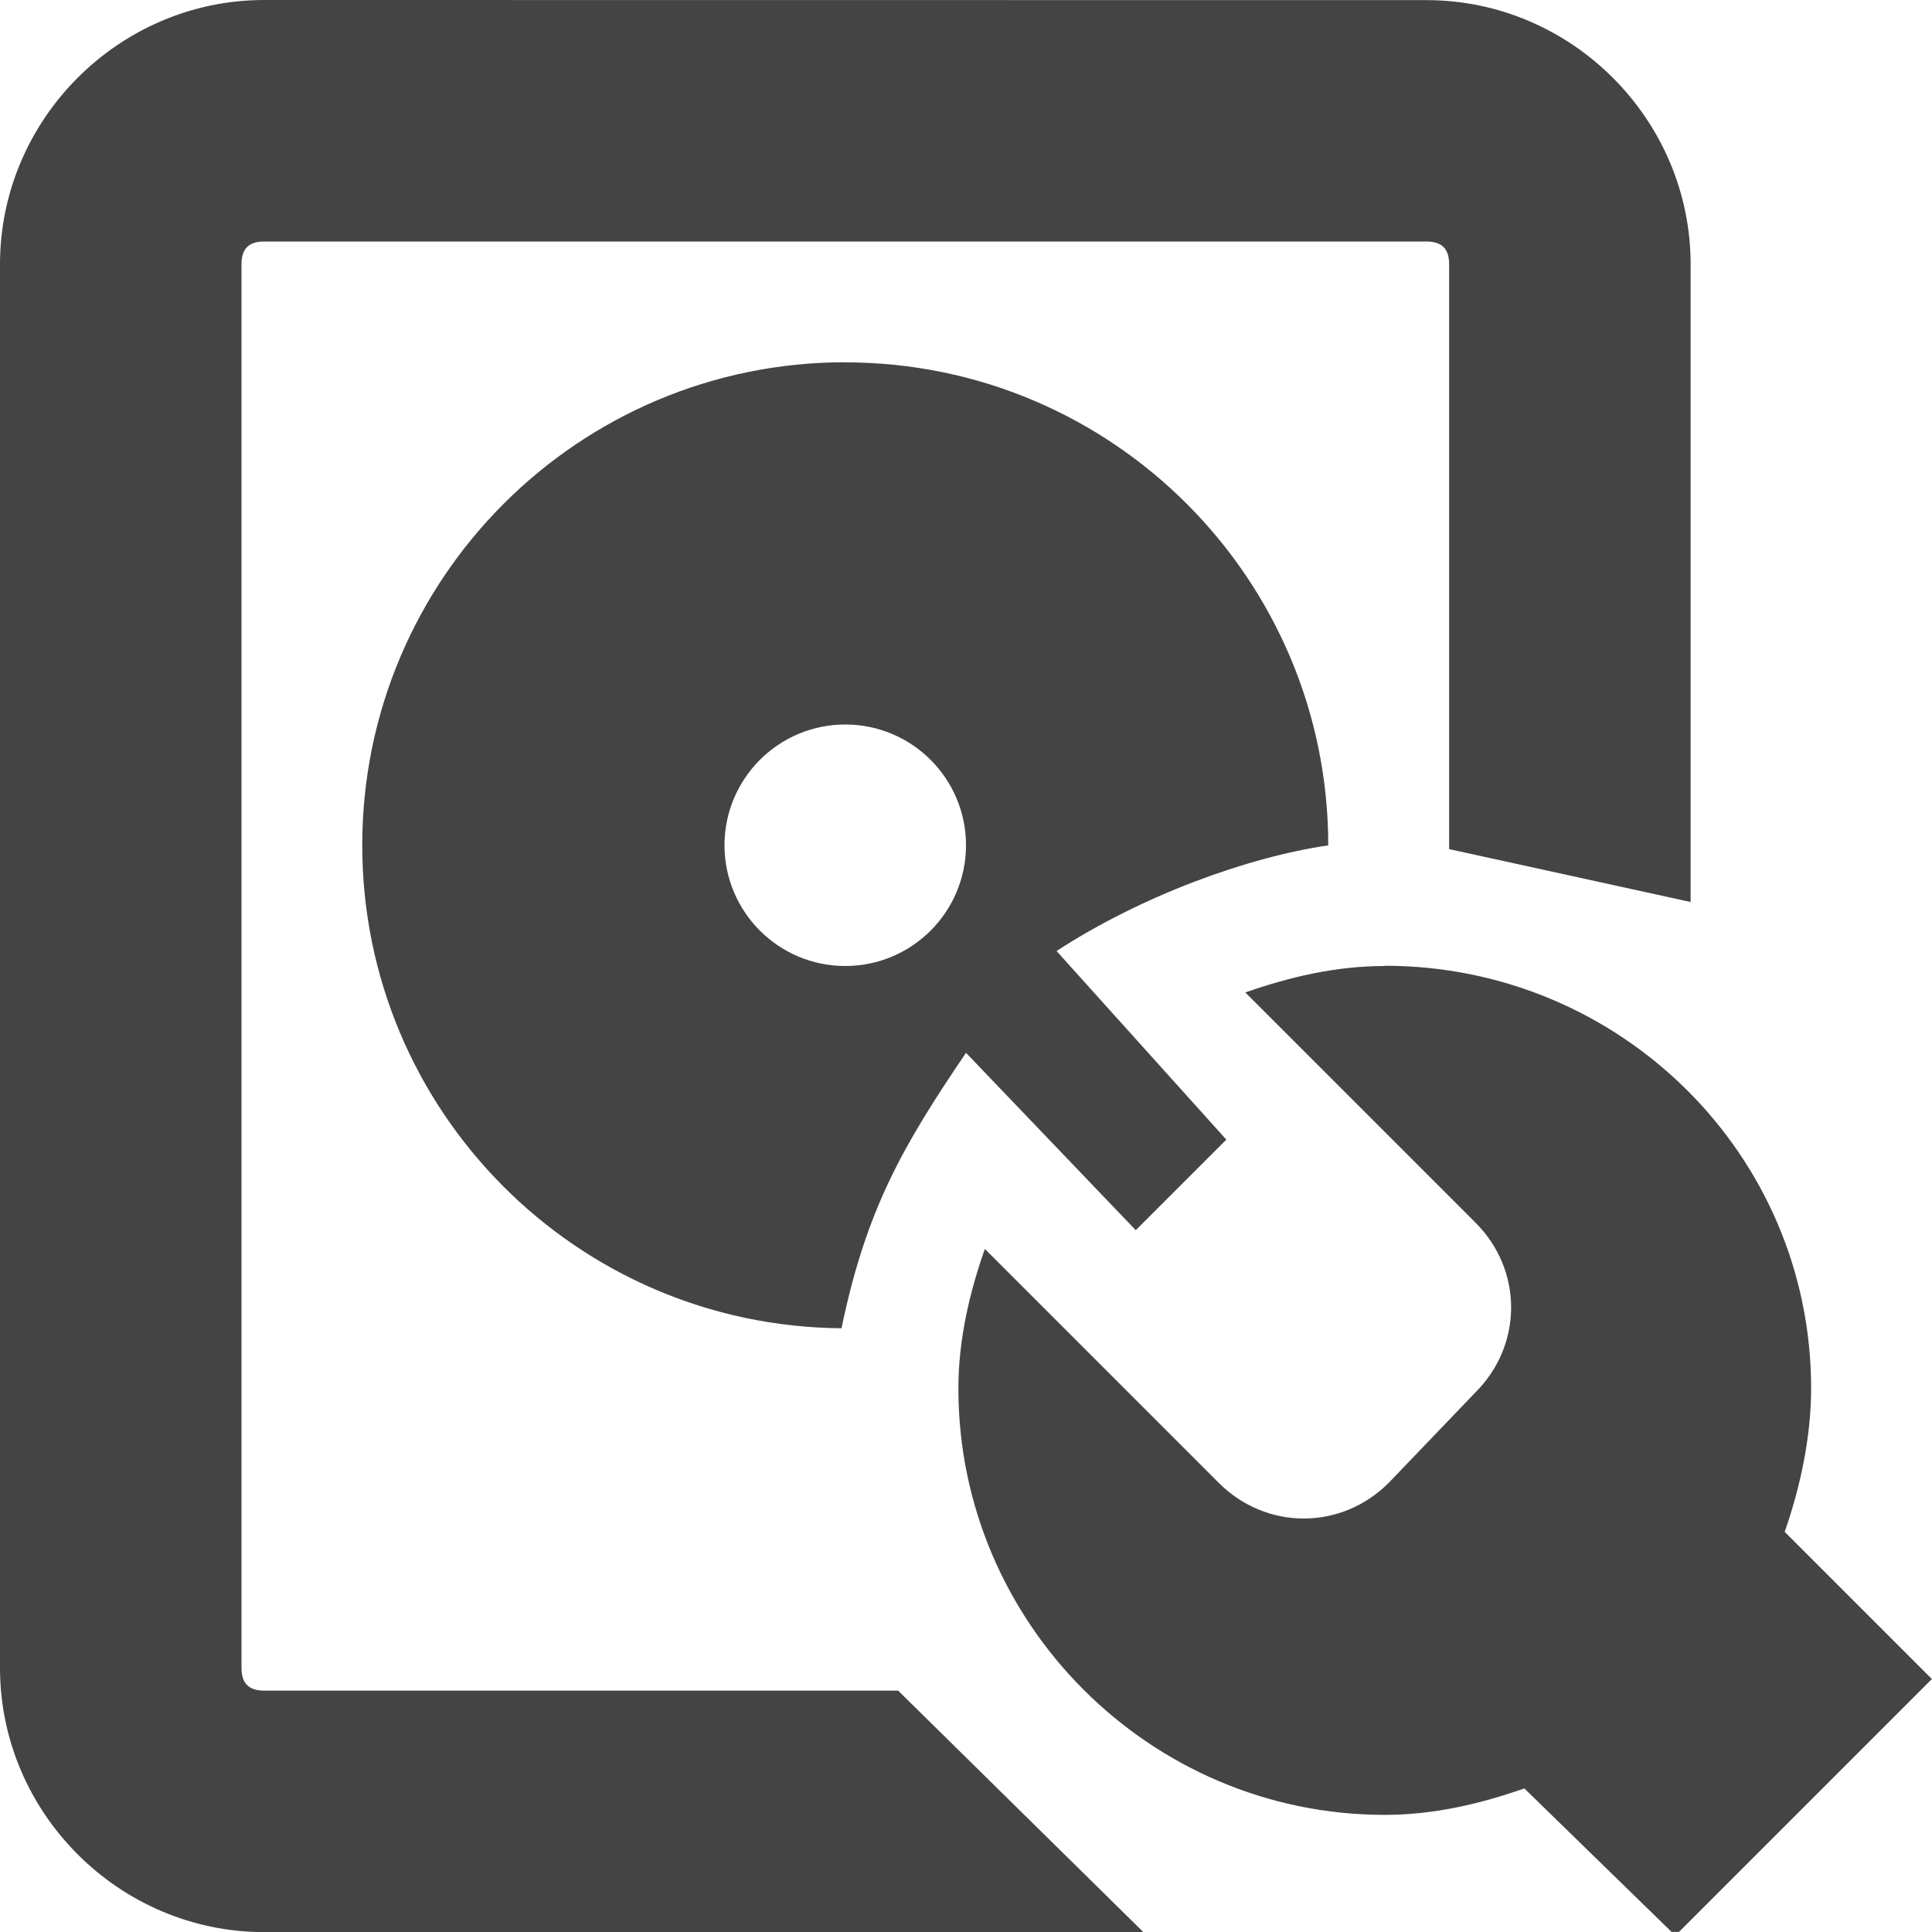 <svg height="16" width="16" xmlns="http://www.w3.org/2000/svg">
  <g transform="translate(-383 165)">
    <path d="m383-165h15.938v16h-15.938z" fill="#fff" opacity="0"/>
    <path d="m385.188-165c-1.202 0-2.188.988-2.188 2.188v11.625c0 1.2.986 2.188 2.188 2.188h7.281l-2.031-2h-5.25c-.124 0-.188-.057-.188-.188v-11.625c0-.131.064-.188.188-.188h9.625c.124 0 .188.057.188.188v4.844l2 .438v-5.281c0-1.2-.986-2.188-2.188-2.188zm4.812 3c-2.209 0-4 1.791-4 4 0 2.199 1.774 3.983 3.969 4 .204-.985.509-1.512 1.031-2.281l1.406 1.469.75-.75-1.406-1.562c.696-.454 1.577-.777 2.25-.875 0-2.209-1.791-4-4-4zm0 3c.552 0 1 .448 1 1 0 .552-.448 1-1 1s-1-.448-1-1c0-.552.448-1 1-1zm4.469 2c-.407 0-.793.092-1.156.219l1.906 1.906c.394.393.394 1.013 0 1.406l-.719.75c-.394.393-1.012.393-1.406 0l-1.938-1.938c-.127.362-.219.751-.219 1.156 0 1.941 1.585 3.531 3.531 3.531.407 0 .793-.092 1.156-.219l1.219 1.188c.021-0.0.042-0.0.062 0l2.094-2.094-1.219-1.219c.127-.362.219-.782.219-1.188 0-1.941-1.585-3.5-3.531-3.5z" fill="#444"/>
  </g>
</svg>
